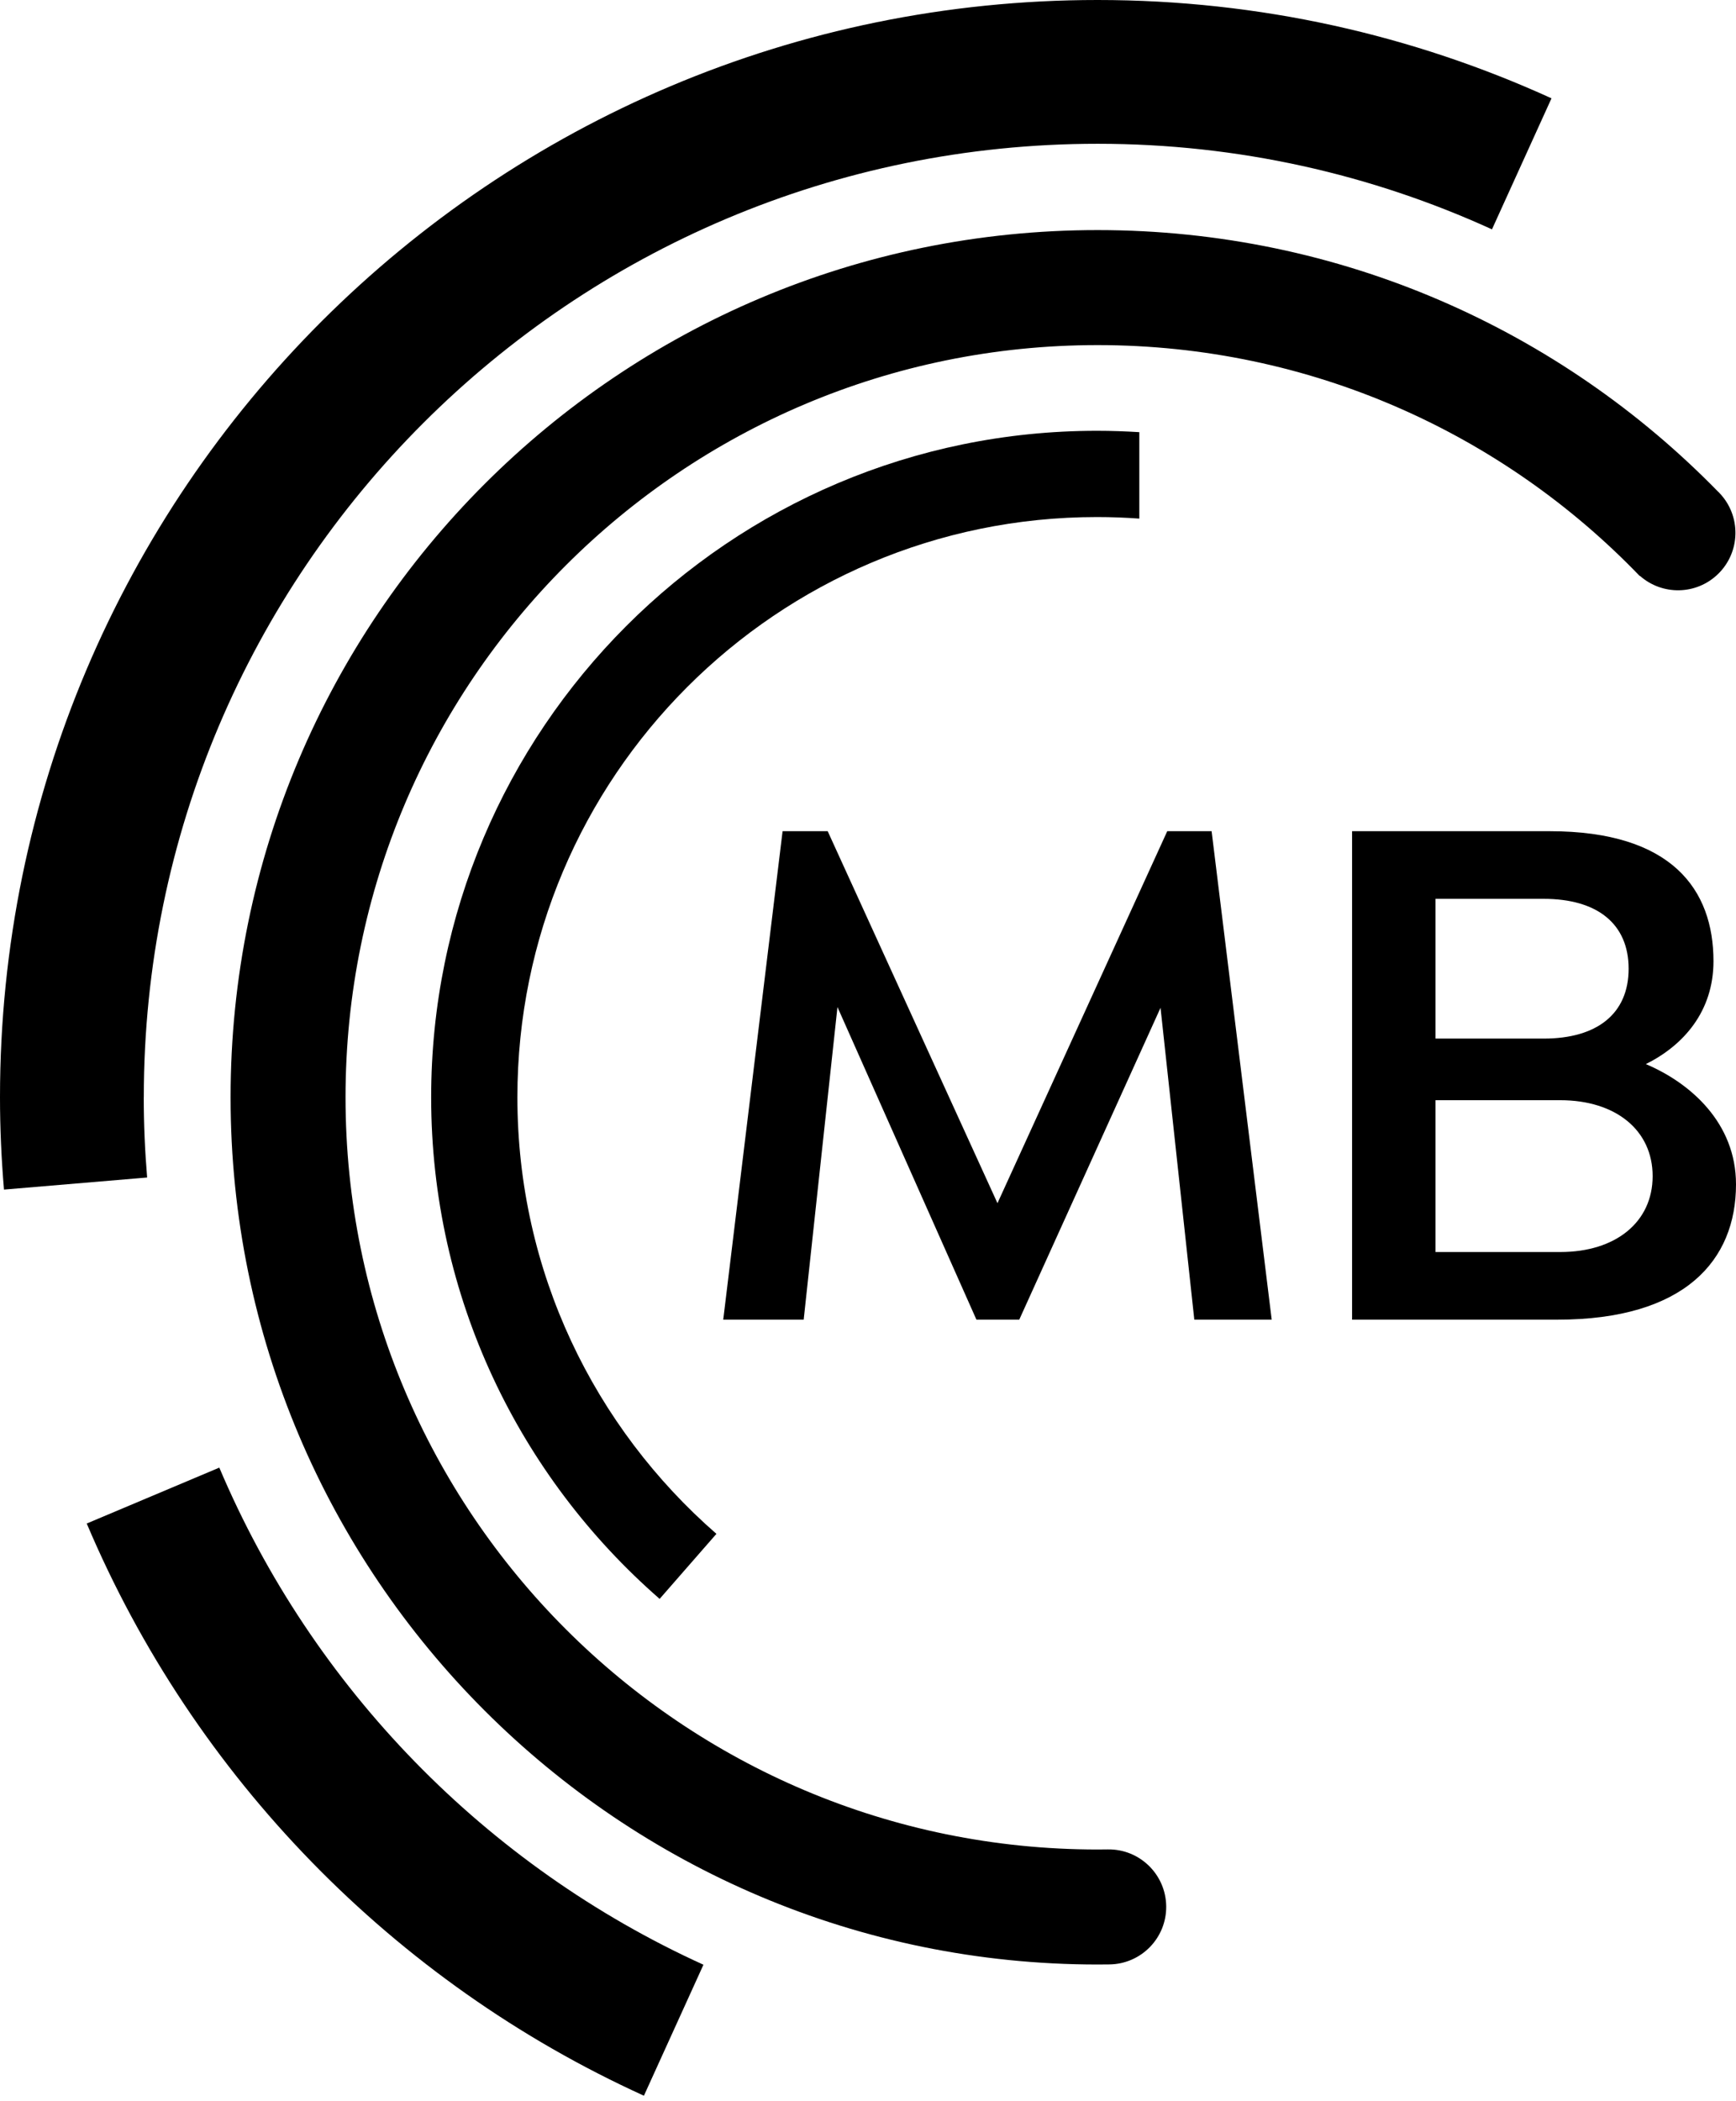 <svg width="305" height="369" viewBox="0 0 305 369" fill="none" xmlns="http://www.w3.org/2000/svg">
<path d="M209.83 231.807L203.895 177.024L179.072 231.807H171.552L147.134 176.893L141.2 231.807H127.066L137.493 146.004H145.418L175.247 211.345L205.075 146.004H212.869L223.427 231.807H209.83ZM305 208.044C305 221.379 296.026 231.807 273.586 231.807H237.549V146.004H272.264C293.786 146.004 301.043 156.3 301.043 168.837C301.043 177.679 295.764 183.626 289.162 186.915C296.956 190.216 305 197.211 305 208.032V208.044ZM271.215 157.885H252.207V182.434H271.215C280.582 182.434 286.135 178.073 286.135 170.16C286.135 162.247 280.594 157.885 271.215 157.885ZM290.354 206.59C290.354 198.534 283.883 193.255 274.123 193.255H252.207V219.925H274.123C283.895 219.925 290.354 214.646 290.354 206.59Z" fill="black"/>
<path d="M302.044 86.54C301.979 86.476 301.907 86.42 301.843 86.356C274.177 58.015 235.57 40.415 192.842 40.415C108.712 40.415 40.512 108.615 40.512 192.745C40.512 276.875 108.712 345.076 192.842 345.076C193.814 345.076 194.931 345.06 194.931 345.06C200.506 344.98 204.972 340.401 204.892 334.818C204.812 329.243 200.233 324.777 194.65 324.857L192.834 324.873C119.862 324.873 60.707 265.718 60.707 192.745C60.707 119.773 119.862 60.618 192.834 60.618C230.252 60.618 264.039 76.178 288.082 101.177L288.114 101.145C292.034 104.623 298.027 104.543 301.843 100.831C305.843 96.943 305.932 90.549 302.044 86.549V86.54Z" fill="black"/>
<path d="M25.264 192.745C25.264 100.244 100.341 25.256 192.841 25.256C217.591 25.256 240.991 30.646 262.126 40.286L272.585 17.271C248.261 6.185 221.318 0 192.833 0C86.387 0 0 86.291 0 192.737C0 198.199 0.249 203.606 0.699 208.956L25.85 206.835C25.465 202.184 25.256 197.492 25.256 192.745H25.264Z" fill="black"/>
<path d="M38.527 257.796L15.239 267.613C34.084 312.156 69.197 348.144 113.129 368.122L123.588 345.116C85.415 327.756 54.906 296.492 38.527 257.788V257.796Z" fill="black"/>
<path d="M90.901 192.745C90.901 136.506 136.489 90.822 192.728 90.822C195.226 90.822 197.717 90.918 200.167 91.095V75.912C197.717 75.76 195.218 75.671 192.728 75.671C128.126 75.671 75.751 128.143 75.751 192.745C75.751 227.938 91.295 259.403 115.892 280.851L125.869 269.428C104.453 250.76 90.901 223.391 90.901 192.745Z" fill="black"/>
</svg>
